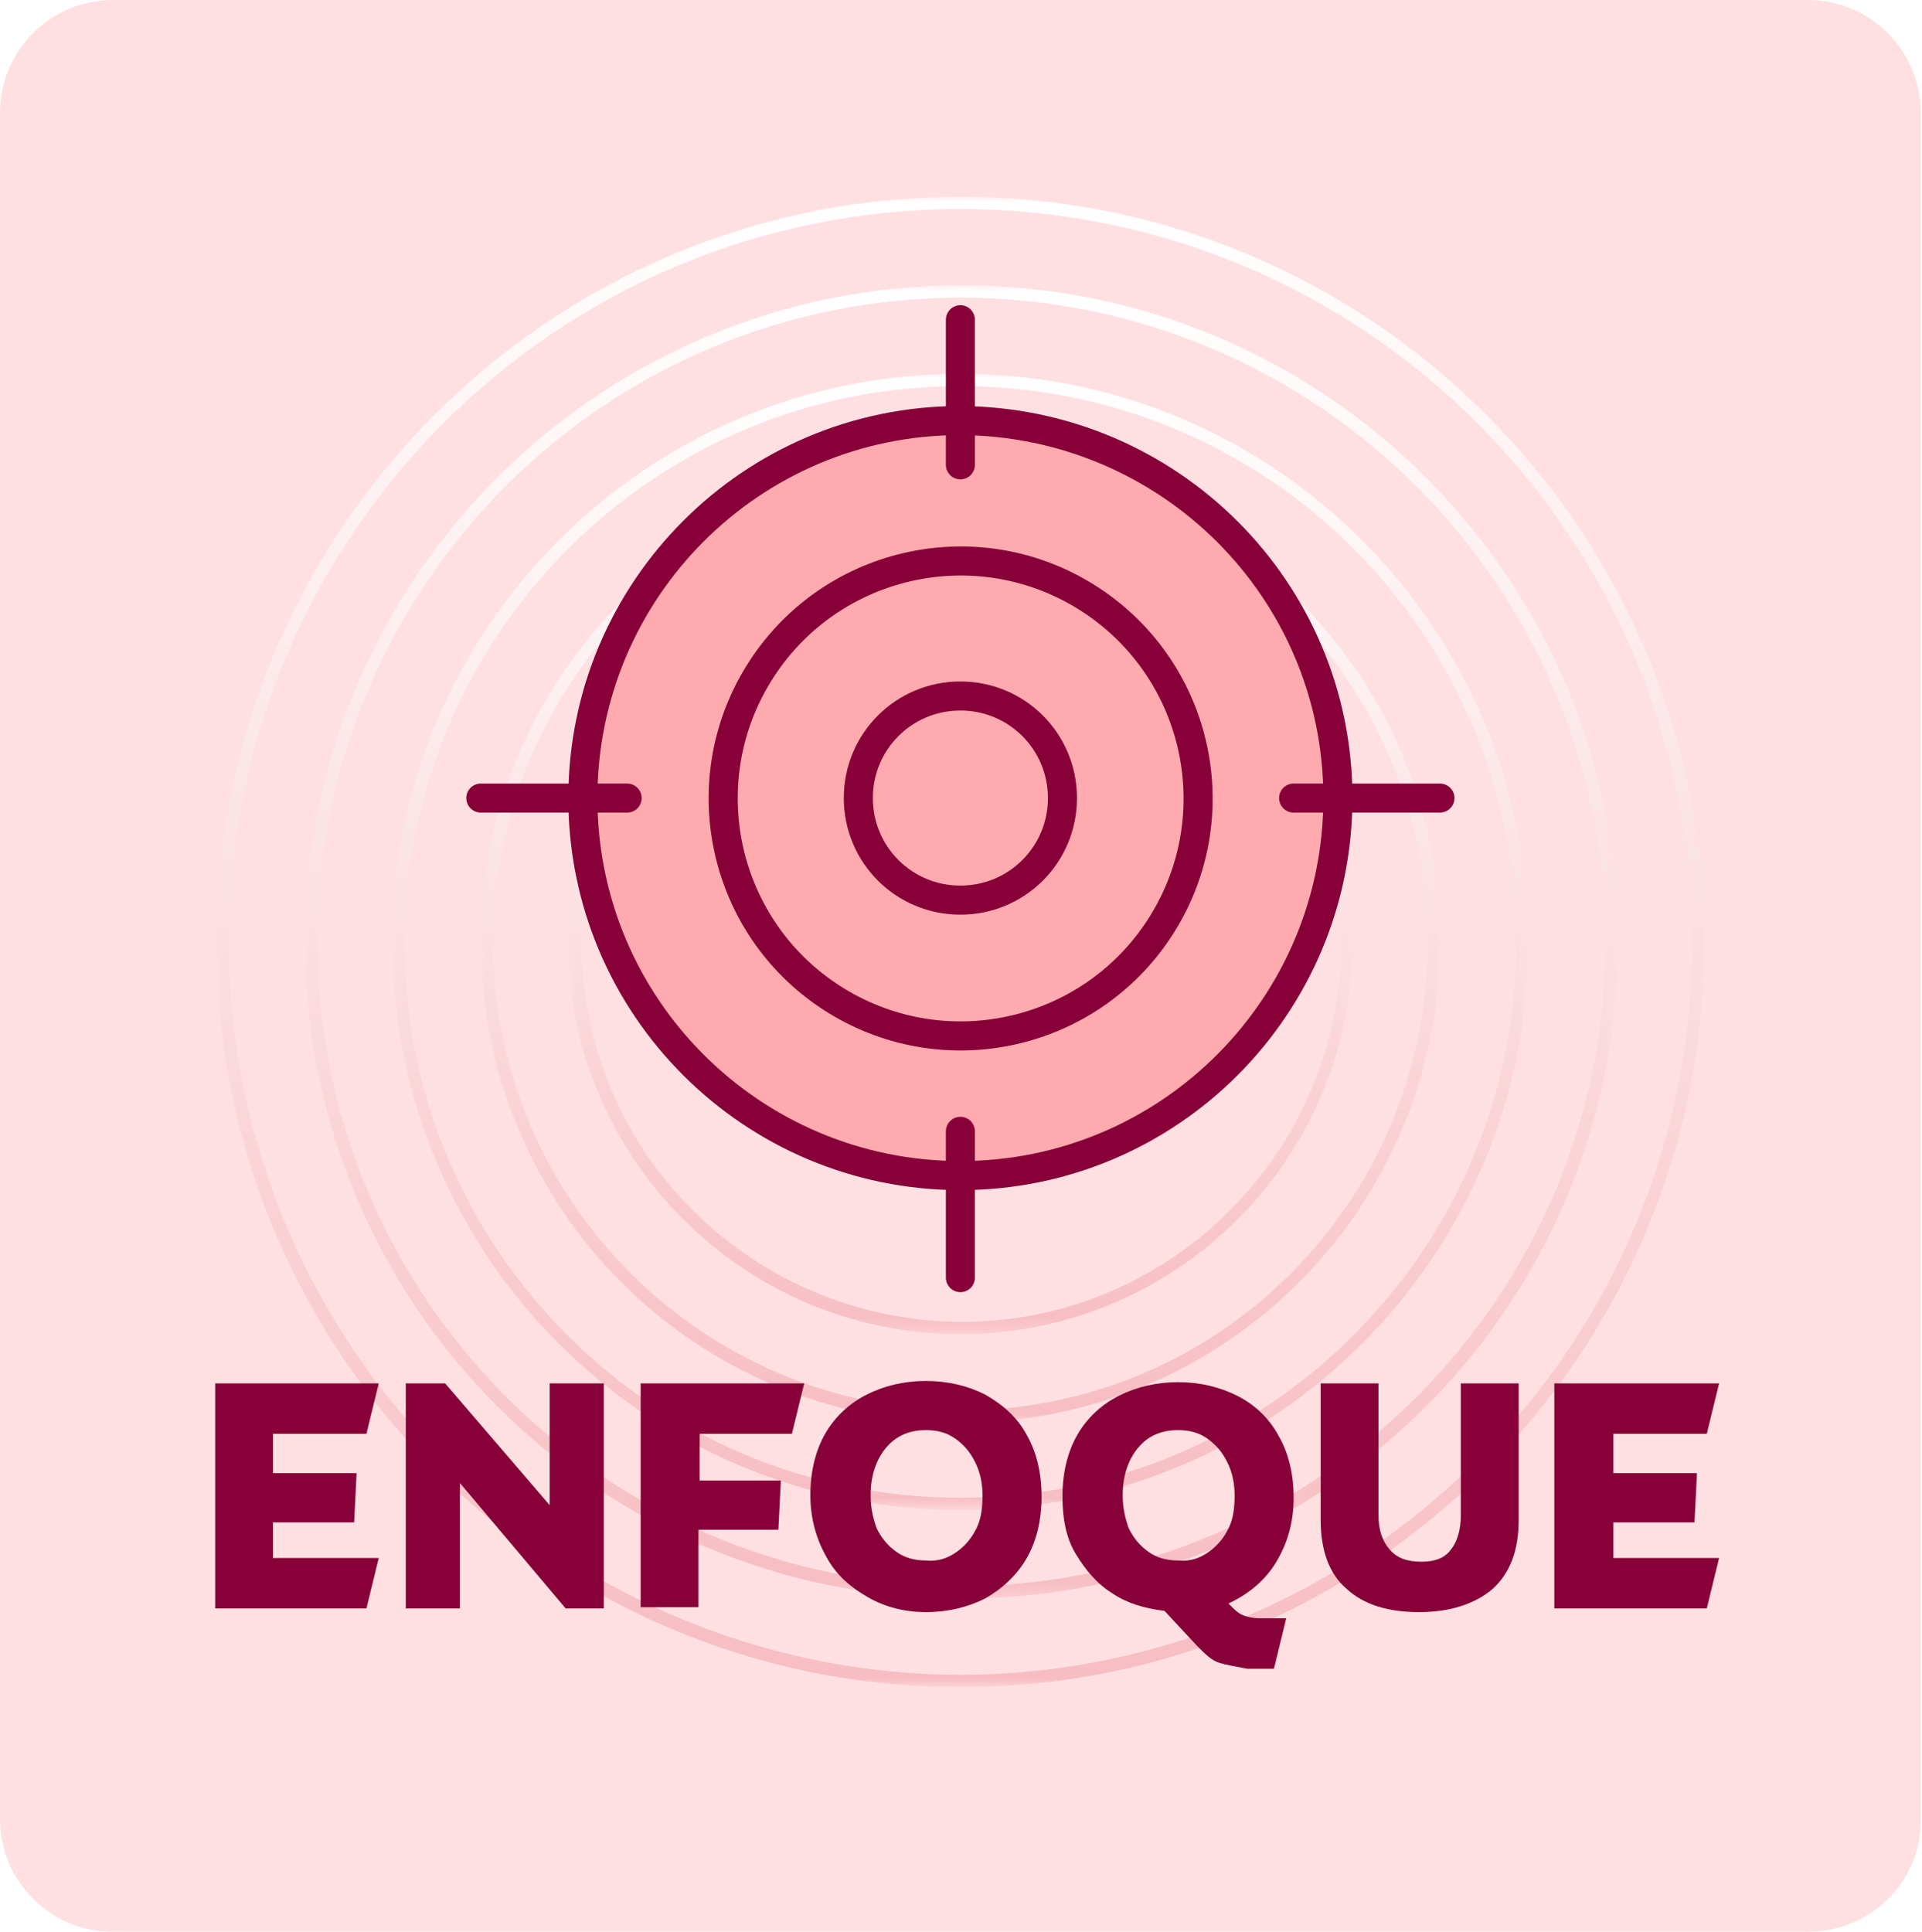 <?xml version="1.0" encoding="utf-8"?>
<!-- Generator: Adobe Illustrator 23.0.6, SVG Export Plug-In . SVG Version: 6.00 Build 0)  -->
<svg version="1.1" id="Capa_1" xmlns="http://www.w3.org/2000/svg" xmlns:xlink="http://www.w3.org/1999/xlink" x="0px" y="0px"
	 viewBox="0 0 156.3 157.1" style="enable-background:new 0 0 156.3 157.1;" xml:space="preserve">
<style type="text/css">
	.st0{opacity:0.5;}
	.st1{clip-path:url(#SVGID_1_);fill:#FFC2C5;}
	.st2{filter:url(#Adobe_OpacityMaskFilter);}
	.st3{fill:url(#SVGID_3_);}
	.st4{mask:url(#SVGID_2_);fill:url(#SVGID_4_);}
	.st5{filter:url(#Adobe_OpacityMaskFilter_1_);}
	.st6{fill:url(#SVGID_6_);}
	.st7{mask:url(#SVGID_5_);fill:url(#SVGID_7_);}
	.st8{filter:url(#Adobe_OpacityMaskFilter_2_);}
	.st9{fill:url(#SVGID_9_);}
	.st10{mask:url(#SVGID_8_);fill:url(#SVGID_10_);}
	.st11{filter:url(#Adobe_OpacityMaskFilter_3_);}
	.st12{fill:url(#SVGID_12_);}
	.st13{mask:url(#SVGID_11_);fill:url(#SVGID_13_);}
	.st14{filter:url(#Adobe_OpacityMaskFilter_4_);}
	.st15{fill:url(#SVGID_15_);}
	.st16{mask:url(#SVGID_14_);fill:url(#SVGID_16_);}
	.st17{fill:#FFAAAF;}
	.st18{fill:none;stroke:#870037;stroke-width:2.362;stroke-linecap:round;stroke-miterlimit:10;}
	.st19{fill:#870037;}
</style>
<g class="st0">
	<g>
		<defs>
			<rect id="SVGID_18_" width="156.3" height="157.1"/>
		</defs>
		<clipPath id="SVGID_1_">
			<use xlink:href="#SVGID_18_"  style="overflow:visible;"/>
		</clipPath>
		<path class="st1" d="M147,157.1H9.2c-5.1,0-9.2-4.1-9.2-9.2V9.2C0,4.1,4.1,0,9.2,0H147c5.1,0,9.2,4.1,9.2,9.2v138.7
			C156.3,153,152.1,157.1,147,157.1"/>
	</g>
</g>
<defs>
	<filter id="Adobe_OpacityMaskFilter" filterUnits="userSpaceOnUse" x="17.6" y="16" width="121.1" height="121.2">
		<feColorMatrix  type="matrix" values="1 0 0 0 0  0 1 0 0 0  0 0 1 0 0  0 0 0 1 0"/>
	</filter>
</defs>
<mask maskUnits="userSpaceOnUse" x="17.6" y="16" width="121.1" height="121.2" id="SVGID_2_">
	<g class="st2">
		
			<linearGradient id="SVGID_3_" gradientUnits="userSpaceOnUse" x1="-1328.413" y1="340.978" x2="-1327.413" y2="340.978" gradientTransform="matrix(0 -122.156 -122.156 0 41547.367 -162135.797)">
			<stop  offset="0" style="stop-color:#000000"/>
			<stop  offset="1" style="stop-color:#FFFFFF"/>
		</linearGradient>
		<rect x="-645.1" y="-1258.7" class="st3" width="1080" height="2618.2"/>
	</g>
</mask>
<linearGradient id="SVGID_4_" gradientUnits="userSpaceOnUse" x1="-1328.413" y1="339.478" x2="-1327.413" y2="339.478" gradientTransform="matrix(7.479890e-15 -122.156 -122.156 -7.479890e-15 41547.402 -162135.938)">
	<stop  offset="0" style="stop-color:#F7BDC2"/>
	<stop  offset="1" style="stop-color:#FFFFFF"/>
</linearGradient>
<path class="st4" d="M18.6,76.6c0.1,32.9,26.7,59.5,59.5,59.6c32.9-0.1,59.5-26.7,59.5-59.6C137.6,43.7,111,17,78.1,17
	C45.2,17,18.6,43.7,18.6,76.6h-1C17.6,43.1,44.7,16,78.1,16c33.4,0,60.5,27.1,60.5,60.6c0,33.5-27.1,60.6-60.5,60.6
	c-33.4,0-60.5-27.1-60.5-60.6H18.6L18.6,76.6z"/>
<defs>
	<filter id="Adobe_OpacityMaskFilter_1_" filterUnits="userSpaceOnUse" x="24.8" y="23.2" width="106.7" height="106.8">
		<feColorMatrix  type="matrix" values="1 0 0 0 0  0 1 0 0 0  0 0 1 0 0  0 0 0 1 0"/>
	</filter>
</defs>
<mask maskUnits="userSpaceOnUse" x="24.8" y="23.2" width="106.7" height="106.8" id="SVGID_5_">
	<g class="st5">
		
			<linearGradient id="SVGID_6_" gradientUnits="userSpaceOnUse" x1="-1329.518" y1="340.442" x2="-1328.518" y2="340.442" gradientTransform="matrix(0 -107.805 -107.805 0 36596.223 -143198.141)">
			<stop  offset="0" style="stop-color:#000000"/>
			<stop  offset="1" style="stop-color:#FFFFFF"/>
		</linearGradient>
		<rect x="-645.1" y="-1258.7" class="st6" width="1080" height="2618.2"/>
	</g>
</mask>
<linearGradient id="SVGID_7_" gradientUnits="userSpaceOnUse" x1="-1329.518" y1="338.742" x2="-1328.518" y2="338.742" gradientTransform="matrix(6.601150e-15 -107.805 -107.805 -6.601150e-15 36596.254 -143198.25)">
	<stop  offset="0" style="stop-color:#F7BDC2"/>
	<stop  offset="1" style="stop-color:#FFFFFF"/>
</linearGradient>
<path class="st7" d="M25.8,76.6c0.1,28.9,23.4,52.3,52.4,52.4c28.9-0.1,52.3-23.5,52.4-52.4c-0.1-28.9-23.4-52.3-52.4-52.4
	C49.2,24.2,25.8,47.6,25.8,76.6h-1c0-29.5,23.9-53.4,53.4-53.4c29.5,0,53.4,23.9,53.4,53.4c0,29.5-23.9,53.4-53.4,53.4
	c-29.5,0-53.4-23.9-53.4-53.4H25.8L25.8,76.6z"/>
<defs>
	<filter id="Adobe_OpacityMaskFilter_2_" filterUnits="userSpaceOnUse" x="31.9" y="30.3" width="92.4" height="92.5">
		<feColorMatrix  type="matrix" values="1 0 0 0 0  0 1 0 0 0  0 0 1 0 0  0 0 0 1 0"/>
	</filter>
</defs>
<mask maskUnits="userSpaceOnUse" x="31.9" y="30.3" width="92.4" height="92.5" id="SVGID_8_">
	<g class="st8">
		
			<linearGradient id="SVGID_9_" gradientUnits="userSpaceOnUse" x1="-1330.963" y1="339.741" x2="-1329.963" y2="339.741" gradientTransform="matrix(0 -93.454 -93.454 0 31645.08 -124260.484)">
			<stop  offset="0" style="stop-color:#000000"/>
			<stop  offset="1" style="stop-color:#FFFFFF"/>
		</linearGradient>
		<rect x="-645.1" y="-1258.7" class="st9" width="1080" height="2618.2"/>
	</g>
</mask>
<linearGradient id="SVGID_10_" gradientUnits="userSpaceOnUse" x1="-1330.963" y1="337.781" x2="-1329.963" y2="337.781" gradientTransform="matrix(5.722400e-15 -93.454 -93.454 -5.722400e-15 31645.066 -124260.438)">
	<stop  offset="0" style="stop-color:#F7BDC2"/>
	<stop  offset="1" style="stop-color:#FFFFFF"/>
</linearGradient>
<path class="st10" d="M32.9,76.6c0,25,20.2,45.2,45.2,45.2c25,0,45.2-20.2,45.2-45.2c0-25-20.2-45.2-45.2-45.2
	C53.2,31.4,33,51.6,32.9,76.6h-1c0-25.5,20.7-46.2,46.2-46.2c25.5,0,46.2,20.7,46.2,46.2c0,25.5-20.7,46.2-46.2,46.2
	c-25.5,0-46.2-20.7-46.2-46.2H32.9L32.9,76.6z"/>
<defs>
	<filter id="Adobe_OpacityMaskFilter_3_" filterUnits="userSpaceOnUse" x="39.1" y="37.5" width="78.1" height="78.1">
		<feColorMatrix  type="matrix" values="1 0 0 0 0  0 1 0 0 0  0 0 1 0 0  0 0 0 1 0"/>
	</filter>
</defs>
<mask maskUnits="userSpaceOnUse" x="39.1" y="37.5" width="78.1" height="78.1" id="SVGID_11_">
	<g class="st11">
		
			<linearGradient id="SVGID_12_" gradientUnits="userSpaceOnUse" x1="-1332.933" y1="338.786" x2="-1331.933" y2="338.786" gradientTransform="matrix(0 -79.103 -79.103 0 26693.94 -105322.844)">
			<stop  offset="0" style="stop-color:#000000"/>
			<stop  offset="1" style="stop-color:#FFFFFF"/>
		</linearGradient>
		<rect x="-645.1" y="-1258.7" class="st12" width="1080" height="2618.2"/>
	</g>
</mask>
<linearGradient id="SVGID_13_" gradientUnits="userSpaceOnUse" x1="-1332.933" y1="336.471" x2="-1331.933" y2="336.471" gradientTransform="matrix(4.843660e-15 -79.103 -79.103 -4.843660e-15 26693.947 -105322.867)">
	<stop  offset="0" style="stop-color:#F7BDC2"/>
	<stop  offset="1" style="stop-color:#FFFFFF"/>
</linearGradient>
<path class="st13" d="M40.1,76.6c0,21,17,38,38,38.1c21,0,38-17,38-38.1c0-21-17-38-38-38.1C57.1,38.5,40.1,55.5,40.1,76.6h-1
	c0-21.6,17.5-39.1,39-39.1c21.6,0,39,17.5,39,39.1c0,21.6-17.5,39.1-39,39.1c-21.6,0-39-17.5-39-39.1H40.1L40.1,76.6z"/>
<defs>
	<filter id="Adobe_OpacityMaskFilter_4_" filterUnits="userSpaceOnUse" x="46.3" y="44.7" width="63.7" height="63.8">
		<feColorMatrix  type="matrix" values="1 0 0 0 0  0 1 0 0 0  0 0 1 0 0  0 0 0 1 0"/>
	</filter>
</defs>
<mask maskUnits="userSpaceOnUse" x="46.3" y="44.7" width="63.7" height="63.8" id="SVGID_14_">
	<g class="st14">
		
			<linearGradient id="SVGID_15_" gradientUnits="userSpaceOnUse" x1="-1335.775" y1="337.409" x2="-1334.775" y2="337.409" gradientTransform="matrix(0 -64.752 -64.752 0 21742.797 -86385.188)">
			<stop  offset="0" style="stop-color:#000000"/>
			<stop  offset="1" style="stop-color:#FFFFFF"/>
		</linearGradient>
		<rect x="-645.1" y="-1258.7" class="st15" width="1080" height="2618.2"/>
	</g>
</mask>
<linearGradient id="SVGID_16_" gradientUnits="userSpaceOnUse" x1="-1335.775" y1="334.579" x2="-1334.775" y2="334.579" gradientTransform="matrix(3.964920e-15 -64.752 -64.752 -3.964920e-15 21742.797 -86385.188)">
	<stop  offset="0" style="stop-color:#F7BDC2"/>
	<stop  offset="1" style="stop-color:#FFFFFF"/>
</linearGradient>
<path class="st16" d="M47.3,76.6c0,17.1,13.8,30.8,30.9,30.9c17,0,30.8-13.8,30.9-30.9c0-17.1-13.8-30.8-30.9-30.9
	C61.1,45.7,47.3,59.5,47.3,76.6h-1c0-17.6,14.3-31.9,31.9-31.9C95.7,44.7,110,59,110,76.6c0,17.6-14.3,31.9-31.9,31.9
	c-17.6,0-31.9-14.3-31.9-31.9H47.3L47.3,76.6z"/>
<path class="st17" d="M108.8,64.9c0,16.9-13.7,30.7-30.7,30.7c-16.9,0-30.7-13.7-30.7-30.7c0-16.9,13.7-30.7,30.7-30.7
	C95.1,34.3,108.8,48,108.8,64.9"/>
<path class="st18" d="M108.8,64.9c0,16.9-13.7,30.7-30.7,30.7c-16.9,0-30.7-13.7-30.7-30.7c0-16.9,13.7-30.7,30.7-30.7
	C95.1,34.3,108.8,48,108.8,64.9z"/>
<ellipse transform="matrix(0.526 -0.851 0.851 0.526 -18.189 97.258)" class="st18" cx="78.1" cy="64.9" rx="19.3" ry="19.3"/>
<path class="st18" d="M86.4,64.9c0,4.6-3.7,8.3-8.3,8.3s-8.3-3.7-8.3-8.3c0-4.6,3.7-8.3,8.3-8.3S86.4,60.3,86.4,64.9z"/>
<line class="st18" x1="78.1" y1="26" x2="78.1" y2="37.8"/>
<line class="st18" x1="78.1" y1="92" x2="78.1" y2="103.9"/>
<line class="st18" x1="39.1" y1="64.9" x2="51" y2="64.9"/>
<line class="st18" x1="105.2" y1="64.9" x2="117.1" y2="64.9"/>
<g>
	<path class="st19" d="M17.5,112.5h13.3l-1,4.1h-7.6v3.2h6.8l-0.2,4h-6.6v2.9h8.6l-1,4.1H17.5V112.5z"/>
	<path class="st19" d="M33,112.5h3.2l8.5,9.9v-9.9h4.4v18.3H46l-8.6-10.2v10.2H33V112.5z"/>
	<path class="st19" d="M52.1,112.5h13.3l-1,4.1h-7.5v3.8h6.6l-0.2,4h-6.5v6.3h-4.7V112.5z"/>
	<path class="st19" d="M70.6,129.9c-1.4-0.8-2.6-1.8-3.4-3.3c-0.8-1.4-1.3-3.1-1.3-5c0-1.9,0.4-3.6,1.2-5c0.8-1.4,2-2.5,3.4-3.2
		c1.4-0.7,3-1.1,4.8-1.1c1.8,0,3.4,0.4,4.8,1.1c1.4,0.8,2.6,1.8,3.4,3.3c0.8,1.4,1.2,3.1,1.2,5c0,1.9-0.4,3.6-1.2,5
		c-0.8,1.4-2,2.5-3.4,3.3c-1.4,0.7-3,1.1-4.8,1.1C73.6,131.1,72,130.7,70.6,129.9z M77.8,126.2c0.7-0.5,1.2-1.1,1.6-1.9
		c0.4-0.8,0.5-1.7,0.5-2.7s-0.2-1.9-0.6-2.7c-0.4-0.8-0.9-1.4-1.6-1.9c-0.7-0.5-1.5-0.7-2.4-0.7c-1.4,0-2.5,0.5-3.3,1.5
		s-1.2,2.3-1.2,3.8c0,1,0.2,1.9,0.5,2.7c0.4,0.8,0.9,1.4,1.6,1.9s1.5,0.7,2.4,0.7C76.3,127,77.1,126.7,77.8,126.2z"/>
	<path class="st19" d="M99.1,135.2c-0.6-0.2-1.1-0.7-1.7-1.3l-2.7-2.9c-1.6-0.2-3-0.6-4.2-1.4c-1.3-0.8-2.2-1.9-3-3.2
		s-1.1-2.9-1.1-4.7c0-1.9,0.4-3.6,1.2-5c0.8-1.4,2-2.5,3.4-3.2c1.4-0.7,3-1.1,4.8-1.1c1.8,0,3.4,0.4,4.8,1.1
		c1.4,0.7,2.6,1.8,3.4,3.3c0.8,1.4,1.2,3.1,1.2,5c0,2-0.5,3.7-1.4,5.2c-0.9,1.5-2.2,2.6-3.9,3.4l0.4,0.4c0.3,0.3,0.6,0.5,0.9,0.6
		c0.3,0.1,0.7,0.2,1.1,0.2h2.3l-1,4.1h-2.2C100.4,135.5,99.7,135.4,99.1,135.2z M98.3,126.2c0.7-0.5,1.2-1.1,1.6-1.9
		c0.4-0.8,0.5-1.7,0.5-2.7s-0.2-1.9-0.6-2.7c-0.4-0.8-0.9-1.4-1.6-1.9c-0.7-0.5-1.5-0.7-2.4-0.7c-1.4,0-2.5,0.5-3.3,1.5
		s-1.2,2.3-1.2,3.8c0,1,0.2,1.9,0.5,2.7c0.4,0.8,0.9,1.4,1.6,1.9s1.5,0.7,2.4,0.7C96.8,127,97.6,126.7,98.3,126.2z"/>
	<path class="st19" d="M109.5,129.2c-1.4-1.2-2.1-3.1-2.1-5.6v-11.1h4.7v10.7c0,1.2,0.3,2.1,0.9,2.8s1.4,1,2.6,1
		c1.1,0,1.9-0.3,2.4-1c0.5-0.6,0.8-1.6,0.8-2.8v-10.7h4.7v11.1c0,2.5-0.7,4.3-2.1,5.6c-1.4,1.2-3.4,1.9-6,1.9
		C112.9,131.1,110.9,130.5,109.5,129.2z"/>
	<path class="st19" d="M126.5,112.5h13.3l-1,4.1h-7.6v3.2h6.8l-0.2,4h-6.6v2.9h8.6l-1,4.1h-12.4V112.5z"/>
</g>
</svg>
